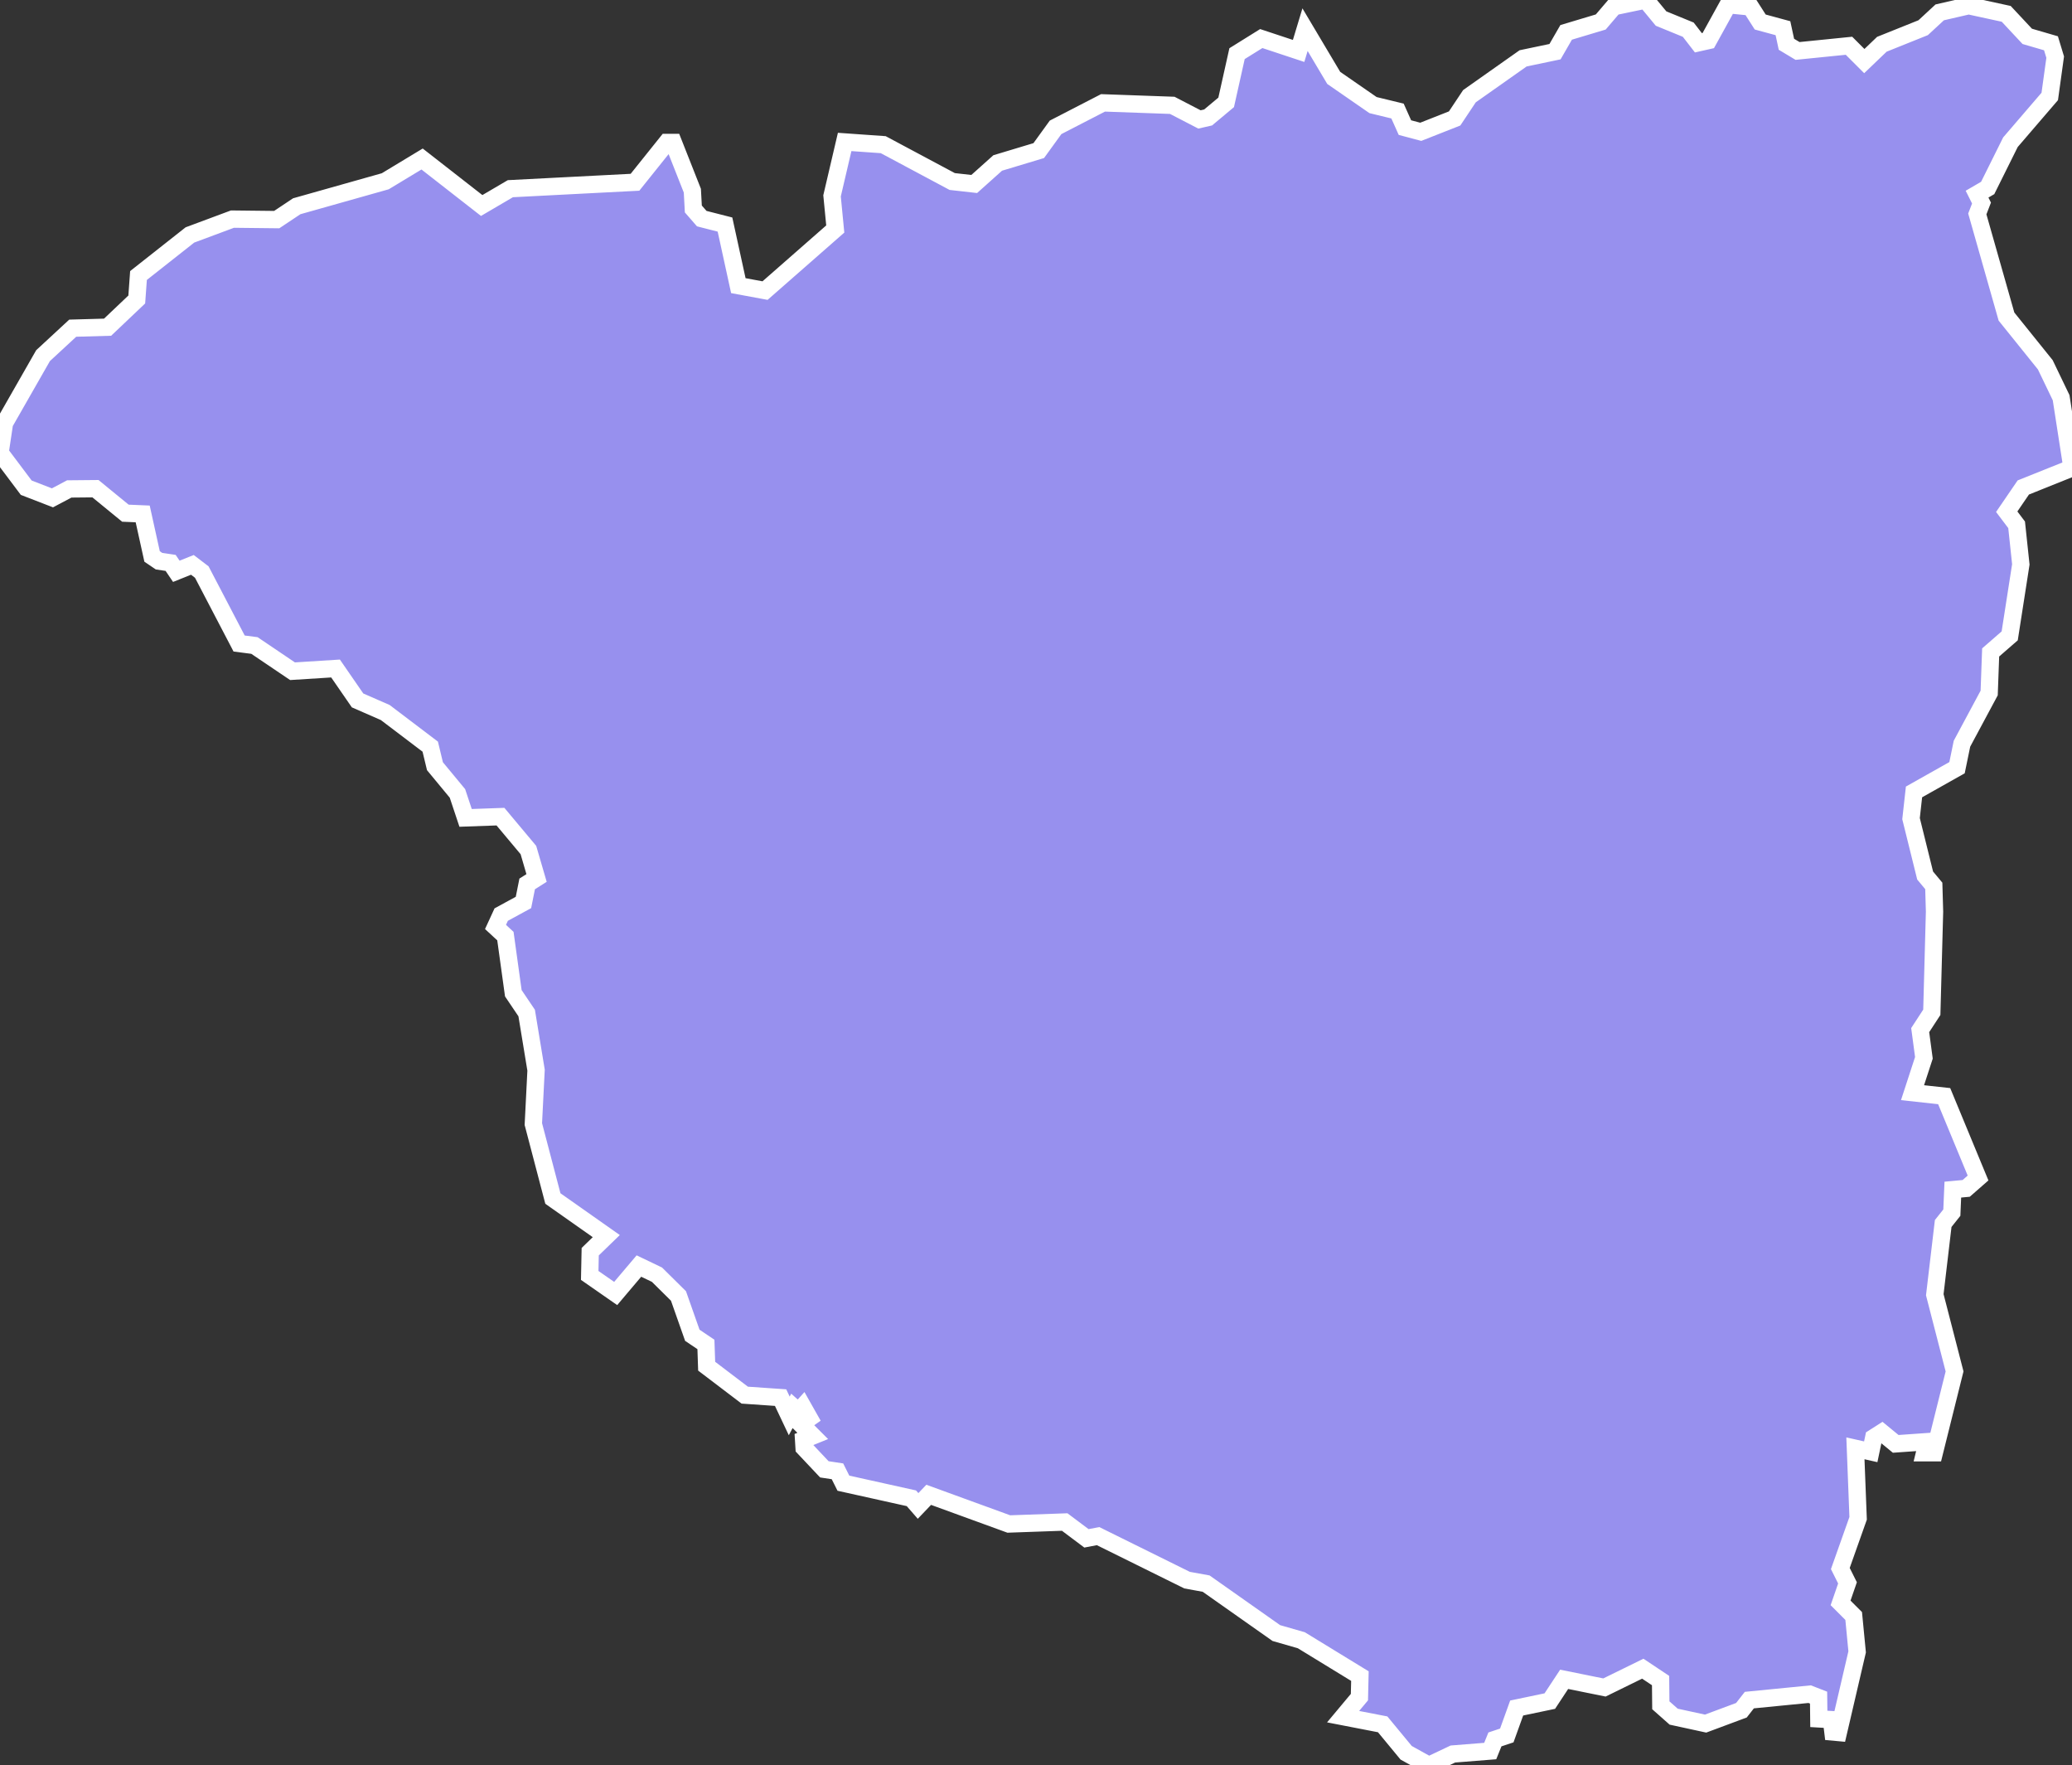<svg xmlns="http://www.w3.org/2000/svg" viewBox="149.184 275.214 83.8 71.38" width="83.8" height="71.38">
            <rect x="149.184" y="275.214" width="83.8" height="71.38" fill="#333333" stroke="none"/>
            <path 
                d="m 215.744,275.214 0.62,0.75 1.1,0.45 0.41,0.53 0,0 0.4,-0.09 0.8,-1.45 0,0 0.91,0.09 0.39,0.61 0.92,0.25 0.14,0.65 0.45,0.27 2.08,-0.21 0.62,0.62 0.71,-0.68 1.67,-0.67 0.67,-0.62 1.17,-0.27 1.52,0.33 0.85,0.91 0.96,0.28 0.17,0.56 -0.22,1.59 -1.59,1.85 -0.92,1.85 -0.43,0.25 0.18,0.36 -0.17,0.44 1.18,4.15 1.57,1.95 0.64,1.33 0.44,2.84 -1.97,0.79 -0.67,0.98 0.4,0.53 0.17,1.6 -0.45,2.89 -0.77,0.67 -0.06,1.64 -1.1,2.05 -0.2,0.97 -1.74,0.98 -0.12,1.08 0.57,2.3 0.35,0.42 0.03,1.04 -0.11,4.07 -0.47,0.72 0.15,1.12 -0.46,1.41 1.28,0.14 1.37,3.31 -0.48,0.42 -0.54,0.05 -0.04,0.93 -0.35,0.44 -0.34,2.88 0.8,3.1 -0.82,3.29 -0.39,0 0,0 0.11,-0.45 -1.28,0.09 -0.56,-0.46 -0.33,0.21 -0.12,0.57 -0.62,-0.14 0.11,2.83 -0.72,2.03 0.29,0.58 -0.28,0.81 0.53,0.53 0.14,1.45 -0.76,3.26 -0.22,-0.02 -0.06,-0.5 -0.51,-0.03 -0.01,-0.86 -0.36,-0.14 -2.44,0.24 -0.32,0.41 -1.45,0.54 -1.29,-0.28 -0.52,-0.46 -0.01,-1 -0.72,-0.48 -1.55,0.76 -1.63,-0.33 -0.58,0.88 -1.34,0.28 -0.4,1.11 -0.48,0.16 -0.19,0.47 -1.51,0.12 -0.97,0.46 0,0 -0.92,-0.51 -0.95,-1.15 -1.6,-0.31 0.66,-0.79 0.02,-0.85 -2.37,-1.45 -1.01,-0.29 -2.84,-2 -0.77,-0.14 -3.6,-1.78 -0.47,0.09 -0.88,-0.66 -2.26,0.08 -3.24,-1.18 -0.43,0.45 -0.27,-0.31 -2.75,-0.61 -0.24,-0.48 -0.53,-0.08 -0.82,-0.87 -0.02,-0.33 0.37,-0.15 -0.48,-0.48 0.34,-0.24 -0.26,-0.46 -0.18,0.2 -0.19,-0.17 -0.18,0.34 -0.35,-0.74 -1.45,-0.1 -1.54,-1.17 -0.03,-0.88 -0.55,-0.37 -0.56,-1.59 -0.87,-0.86 -0.73,-0.35 -0.94,1.11 -1.05,-0.73 0.02,-0.96 0.65,-0.63 -2.16,-1.52 -0.79,-3.01 0.11,-2.18 -0.38,-2.31 -0.54,-0.8 -0.32,-2.31 -0.4,-0.37 0.23,-0.5 0.9,-0.49 0.15,-0.75 0.38,-0.24 -0.33,-1.13 -1.13,-1.35 -1.41,0.05 -0.33,-0.99 -0.91,-1.1 -0.19,-0.79 -1.82,-1.38 -1.12,-0.49 -0.89,-1.29 -1.74,0.11 -1.54,-1.04 -0.62,-0.08 -1.51,-2.89 -0.38,-0.29 -0.65,0.26 -0.23,-0.34 -0.47,-0.07 0,0 -0.28,-0.19 -0.38,-1.72 -0.7,-0.03 -1.21,-0.99 -1.06,0.01 -0.68,0.36 -1.06,-0.41 -1.06,-1.41 0.18,-1.2 1.56,-2.73 1.2,-1.11 1.41,-0.04 1.18,-1.12 0.07,-0.97 0,0 2.08,-1.64 1.72,-0.64 1.79,0.02 0.81,-0.54 3.58,-1.01 1.49,-0.9 2.41,1.88 1.16,-0.68 5.04,-0.26 1.29,-1.61 0.26,0 0.77,1.95 0.04,0.74 0.34,0.39 0.94,0.24 0.54,2.47 1.08,0.2 2.84,-2.49 -0.13,-1.34 0.51,-2.18 1.56,0.11 2.79,1.49 0.89,0.1 0.95,-0.85 1.66,-0.5 0.68,-0.94 1.92,-0.99 2.8,0.1 1.1,0.57 0.35,-0.08 0.73,-0.61 0.44,-1.97 0.98,-0.61 1.51,0.5 0.26,-0.86 1.16,1.95 1.59,1.1 0.99,0.24 0.3,0.67 0.64,0.17 1.37,-0.54 0.6,-0.9 2.17,-1.53 1.29,-0.27 0.45,-0.78 1.4,-0.42 0.53,-0.62 z" 
                fill="rgb(151, 144, 238)" 
                stroke="white" 
                stroke-width=".7px"
                title="Gorj" 
                id="RO-GJ" 
            />
        </svg>